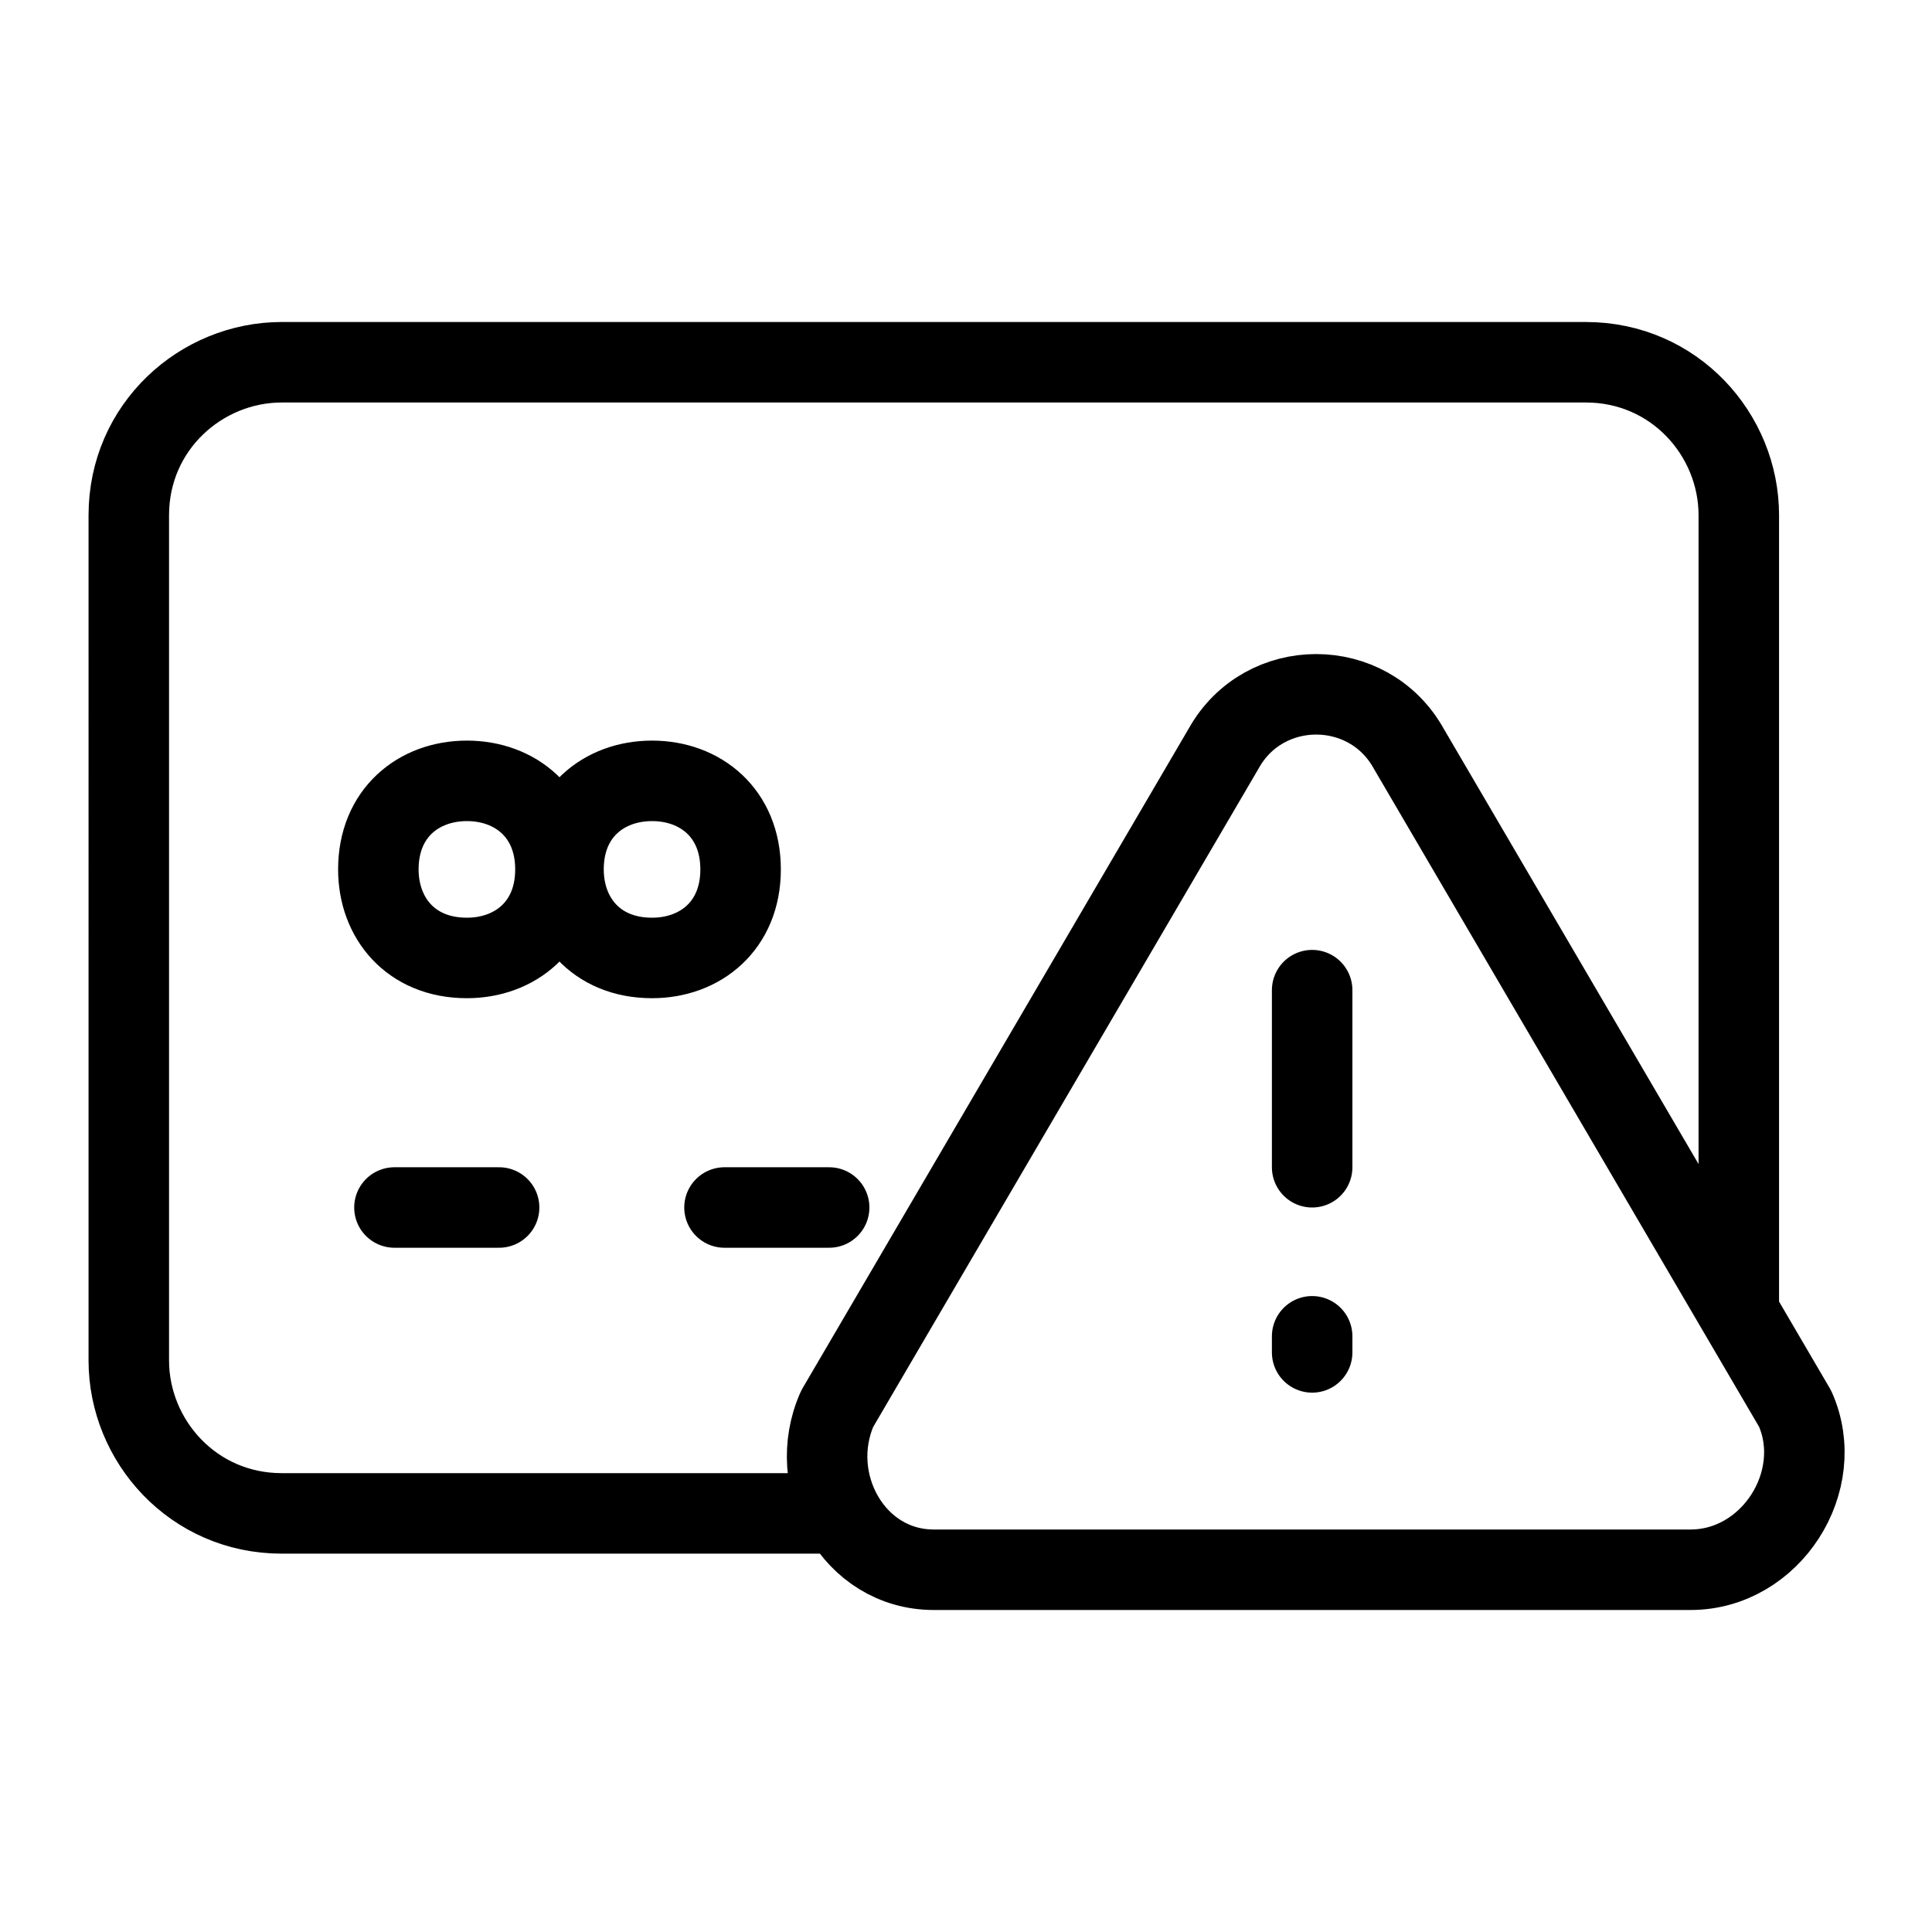 <?xml version="1.0" encoding="utf-8"?>
<svg version="1.1" id="Alee_Moqadam" xmlns="http://www.w3.org/2000/svg" viewBox="0 0 24 24">
<path fill="none" stroke="#000000" stroke-linecap="round" stroke-linejoin="round" 
	d="M21,19.5h-9.4c-1,0-1.6-1.1-1.2-2l4.8-8.2c0.5-0.9,1.8-0.9,2.3,0l4.8,8.2C22.7,18.4,22,19.5,21,19.5z M10.3,18.8H3.5
	c-1.1,0-1.9-0.9-1.9-1.9V6.4c0-1.1,0.9-1.9,1.9-1.9h16.2c1.1,0,1.9,0.9,1.9,1.9v9.8 M4.9,15h1.3 M9,15h1.3 M8.1,11.9
	c-0.7,0-1.1-0.5-1.1-1.1c0-0.7,0.5-1.1,1.1-1.1c0.6,0,1.1,0.4,1.1,1.1C9.2,11.5,8.7,11.9,8.1,11.9z M5.8,11.9
	c-0.7,0-1.1-0.5-1.1-1.1c0-0.7,0.5-1.1,1.1-1.1s1.1,0.4,1.1,1.1C6.9,11.5,6.4,11.9,5.8,11.9z M16.3,14.5v-2.2 M16.3,16.8v-0.2"/>
</svg>
